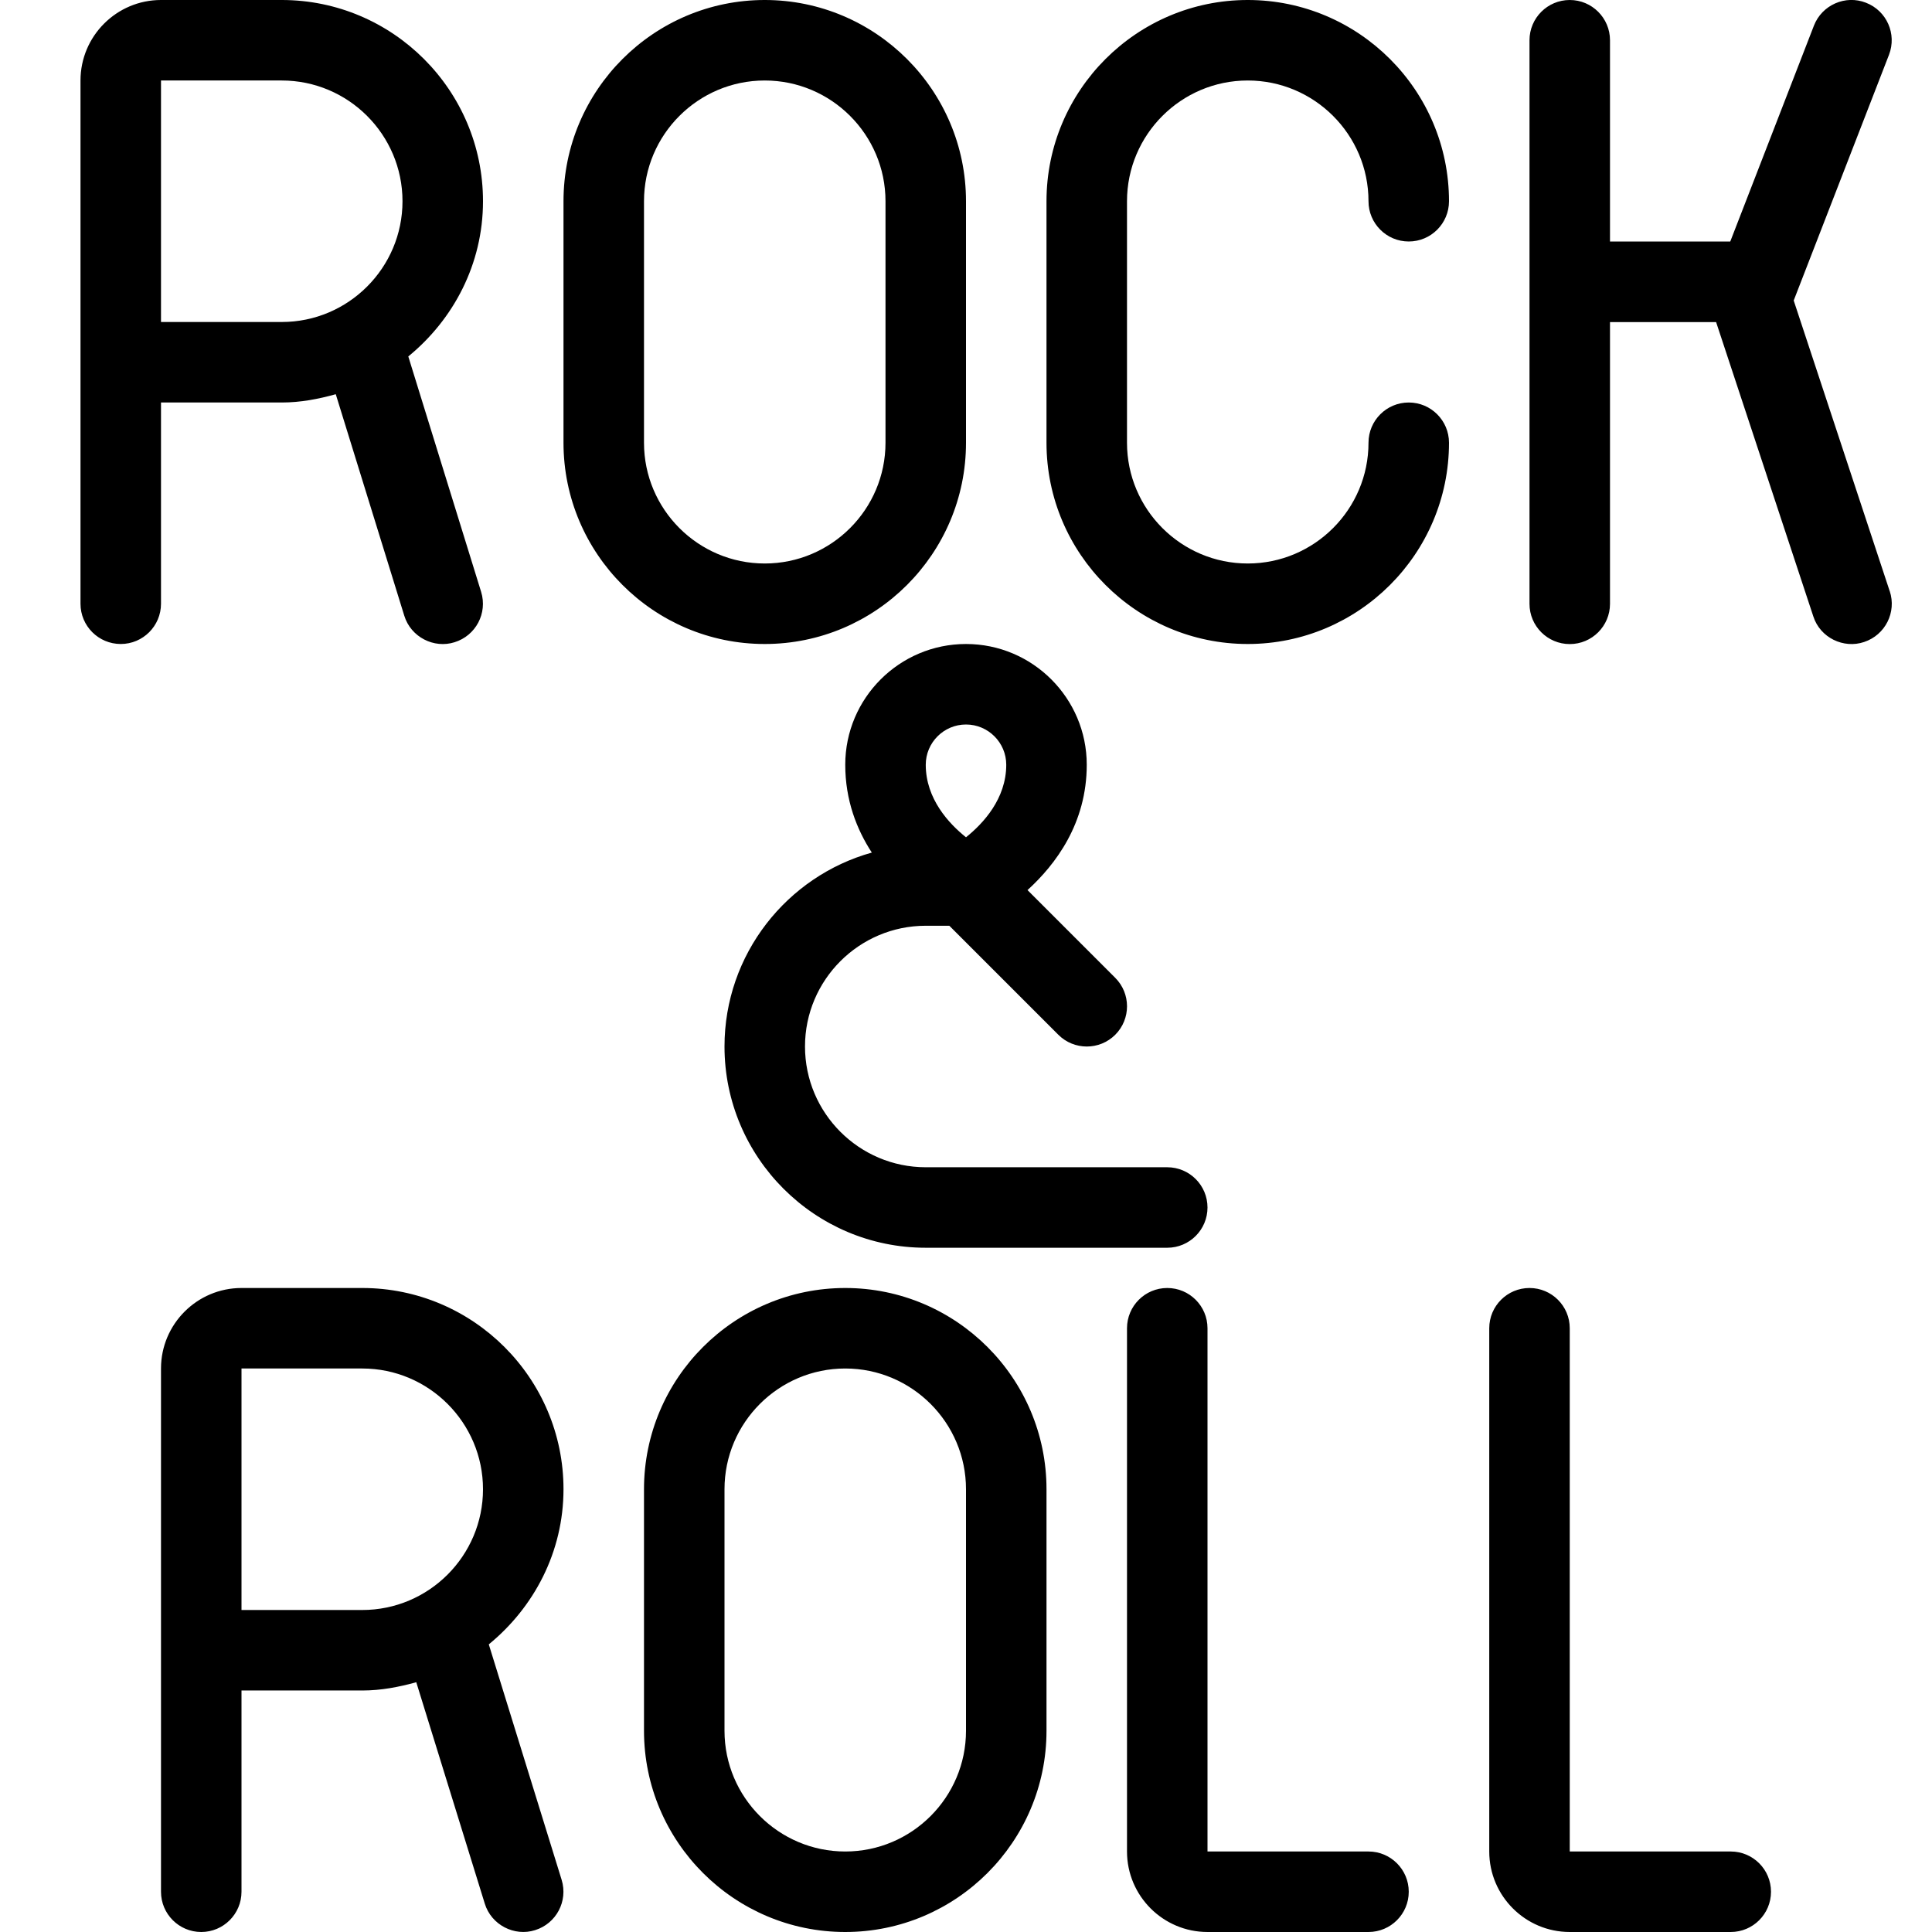 <svg id="Layer_1" viewBox="0 0 24 24" xmlns="http://www.w3.org/2000/svg" data-name="Layer 1"><path d="m7 18.5c0-1.379-1.122-2.5-2.5-2.5h-1.5c-.551 0-1 .448-1 1v6.5c0 .276.224.5.5.5s.5-.224.5-.5v-2.5h1.5c.234 0 .456-.043.671-.103l.851 2.75c.081.266.369.412.625.33.264-.082.411-.361.33-.625l-.905-2.925c.561-.459.928-1.148.928-1.928zm-4 1.5v-3h1.5c.827 0 1.5.673 1.5 1.5s-.673 1.5-1.5 1.5zm14.5 3.5c0 .276-.224.5-.5.5h-2c-.551 0-1-.448-1-1v-6.5c0-.276.224-.5.5-.5s.5.224.5.5v6.5h2c.276 0 .5.224.5.5zm4.5 0c0 .276-.224.5-.5.5h-2c-.551 0-1-.448-1-1v-6.5c0-.276.224-.5.5-.5s.5.224.5.5v6.5h2c.276 0 .5.224.5.5zm-11.5-7.5c-1.378 0-2.5 1.121-2.5 2.5v3c0 1.379 1.122 2.5 2.5 2.5s2.5-1.121 2.5-2.5v-3c0-1.379-1.122-2.5-2.5-2.5zm1.5 5.5c0 .827-.673 1.5-1.5 1.5s-1.5-.673-1.5-1.5v-3c0-.827.673-1.5 1.5-1.5s1.5.673 1.5 1.5zm0-16v-3c0-1.379-1.122-2.5-2.5-2.5s-2.5 1.121-2.5 2.5v3c0 1.379 1.122 2.5 2.5 2.5s2.5-1.121 2.5-2.5zm-4 0v-3c0-.827.673-1.5 1.5-1.5s1.5.673 1.5 1.5v3c0 .827-.673 1.5-1.5 1.5s-1.5-.673-1.5-1.5zm6-3v3c0 .827.673 1.5 1.5 1.5s1.5-.673 1.5-1.5c0-.276.224-.5.5-.5s.5.224.5.5c0 1.379-1.122 2.5-2.5 2.5s-2.5-1.121-2.5-2.5v-3c0-1.379 1.122-2.5 2.5-2.5s2.5 1.121 2.5 2.5c0 .276-.224.5-.5.5s-.5-.224-.5-.5c0-.827-.673-1.5-1.5-1.5s-1.5.673-1.5 1.5zm9.475 4.843c.087.263-.056.545-.318.632-.255.087-.546-.053-.631-.317l-1.208-3.657h-1.318v3.5c0 .276-.224.5-.5.5s-.5-.224-.5-.5v-7.001c0-.276.224-.5.5-.5s.5.224.5.5v2.5h1.494l1.039-2.681c.1-.258.392-.386.647-.285.258.1.385.389.286.646l-1.184 3.053 1.192 3.609zm-9.975 2.157c0-.827-.673-1.5-1.5-1.5s-1.5.673-1.5 1.5c0 .439.142.803.33 1.091-1.054.294-1.83 1.263-1.83 2.409 0 1.379 1.122 2.5 2.5 2.5h3c.276 0 .5-.224.5-.5s-.224-.5-.5-.5h-3c-.827 0-1.5-.673-1.5-1.5s.673-1.5 1.5-1.5h.293l1.354 1.354c.195.195.512.195.707 0s.195-.512 0-.707l-1.09-1.09c.349-.318.736-.828.736-1.557zm-1.5-.5c.276 0 .5.225.5.5 0 .424-.288.731-.5.901-.213-.17-.5-.478-.5-.901 0-.275.224-.5.5-.5zm-10-4h1.5c.234 0 .456-.043.671-.103l.851 2.751c.081.266.369.412.625.33.264-.082.411-.361.33-.625l-.905-2.925c.561-.459.928-1.148.928-1.928 0-1.379-1.122-2.5-2.5-2.5h-1.5c-.551 0-1 .448-1 1v6.5c0 .276.224.5.5.5s.5-.224.5-.5zm0-4h1.5c.827 0 1.5.673 1.5 1.5s-.673 1.5-1.5 1.5h-1.5z"/></svg>